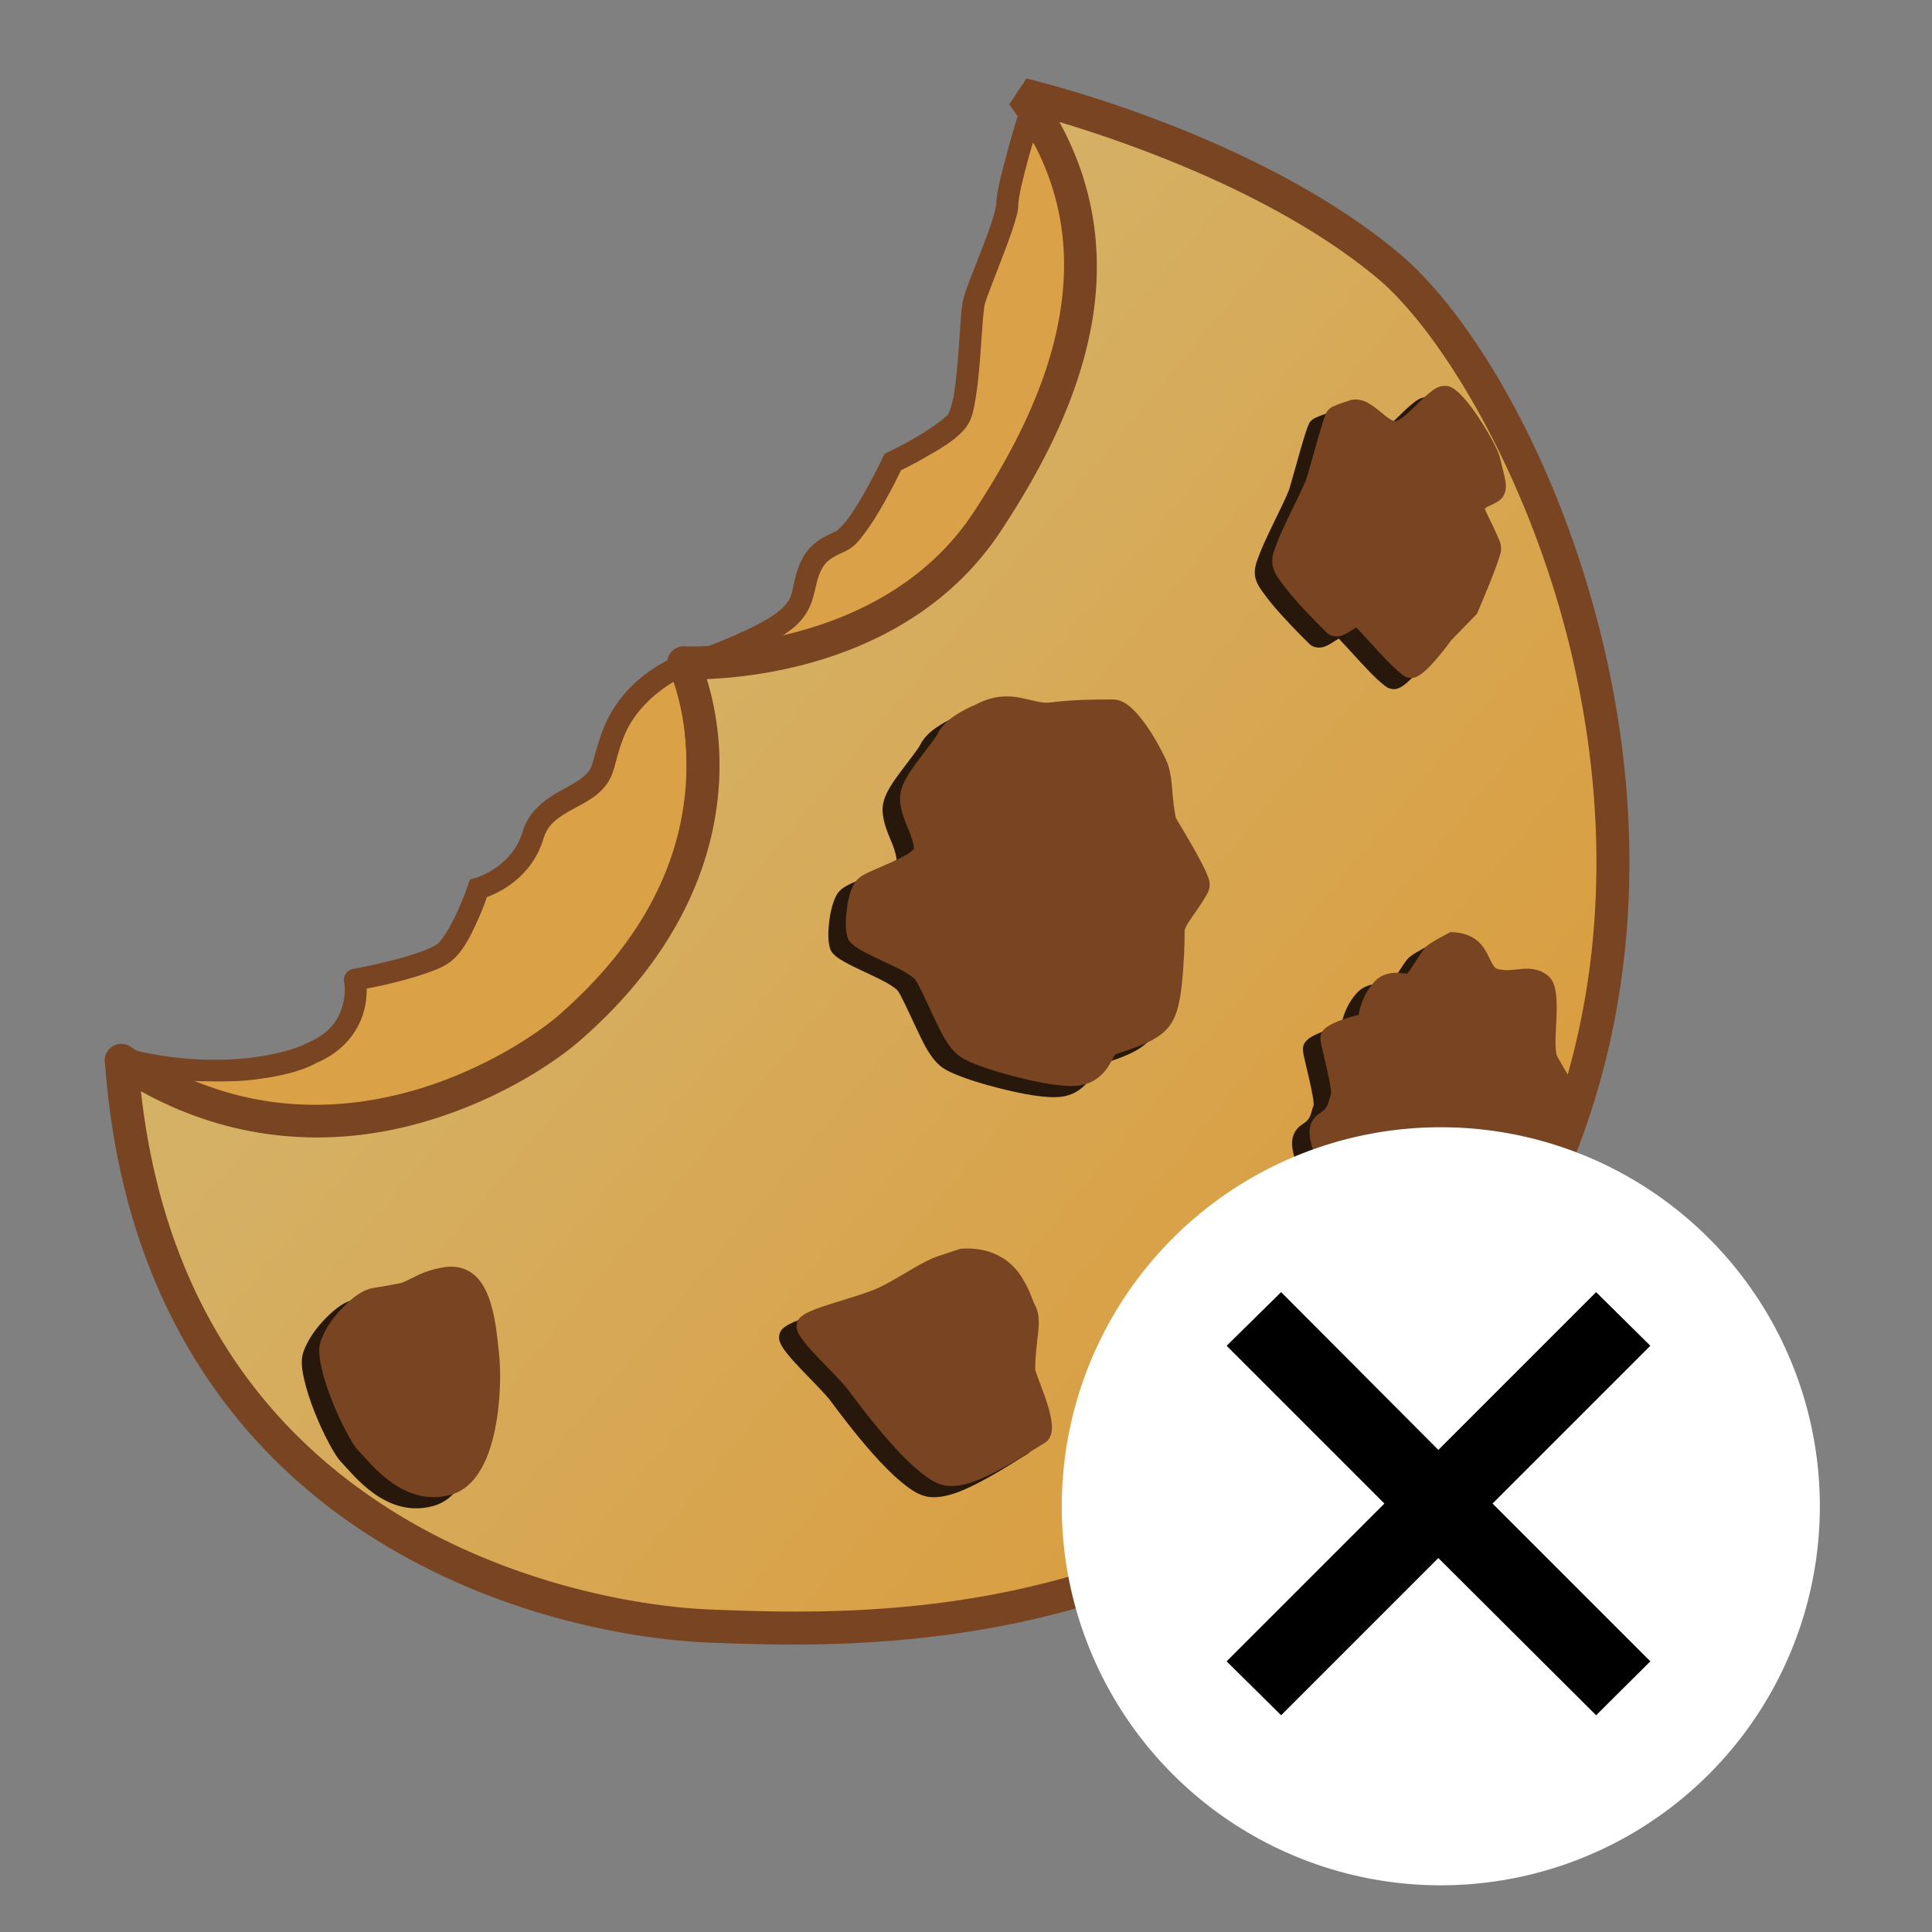<?xml version="1.0" encoding="UTF-8" standalone="no"?>
<!-- Created with Inkscape (http://www.inkscape.org/) -->

<svg
   xmlns:dc="http://purl.org/dc/elements/1.1/"
   xmlns:cc="http://creativecommons.org/ns#"
   xmlns:rdf="http://www.w3.org/1999/02/22-rdf-syntax-ns#"
   xmlns:svg="http://www.w3.org/2000/svg"
   xmlns="http://www.w3.org/2000/svg"
   xmlns:xlink="http://www.w3.org/1999/xlink"
   xmlns:sodipodi="http://sodipodi.sourceforge.net/DTD/sodipodi-0.dtd"
   xmlns:inkscape="http://www.inkscape.org/namespaces/inkscape"
   width="512"
   height="512"
   viewBox="0 0 135.467 135.467"
   version="1.1"
   id="svg8"
   inkscape:version="0.92.5 (2060ec1f9f, 2020-04-08)"
   sodipodi:docname="cookie_delete_ic_android_optimal.svg">
  <rect x="0" y="0" width="135.467" height="135.467" fill="#808080" stroke="none"/>
  <defs
     id="defs2">
    <linearGradient
       inkscape:collect="always"
       id="linearGradient4949"
       x1="1123.29"
       y1="1623.555"
       x2="-40.406"
       y2="653.809"
       gradientUnits="userSpaceOnUse"
       gradientTransform="matrix(0.051,0,0,0.051,39.072,180.593)">
      <stop
         style="stop-color:#da9c3d;stop-opacity:1"
         offset="0"
         id="stop4943" />
      <stop
         style="stop-color:#d5b166;stop-opacity:1"
         offset="1"
         id="stop4945" />
    </linearGradient>
  </defs>
  <sodipodi:namedview
     id="base"
     pagecolor="#ffffff"
     bordercolor="#666666"
     borderopacity="1.0"
     inkscape:pageopacity="0.0"
     inkscape:pageshadow="2"
     inkscape:zoom="0.7"
     inkscape:cx="215.58148"
     inkscape:cy="136.84928"
     inkscape:document-units="mm"
     inkscape:current-layer="layer1"
     showgrid="false"
     inkscape:snap-global="true"
     showguides="false"
     inkscape:pagecheckerboard="true"
     units="px"
     inkscape:window-width="1366"
     inkscape:window-height="706"
     inkscape:window-x="-8"
     inkscape:window-y="-8"
     inkscape:window-maximized="1" />
  <g
     inkscape:label="Layer 1"
     inkscape:groupmode="layer"
     id="layer1"
     transform="translate(0,-161.533)">
    <path
       style="color:#000000;font-style:normal;font-variant:normal;font-weight:normal;font-stretch:normal;font-size:medium;line-height:normal;font-family:sans-serif;font-variant-ligatures:normal;font-variant-position:normal;font-variant-caps:normal;font-variant-numeric:normal;font-variant-alternates:normal;font-feature-settings:normal;text-indent:0;text-align:start;text-decoration:none;text-decoration-line:none;text-decoration-style:solid;text-decoration-color:#000000;letter-spacing:normal;word-spacing:normal;text-transform:none;writing-mode:lr-tb;direction:ltr;text-orientation:mixed;dominant-baseline:auto;baseline-shift:baseline;text-anchor:start;white-space:normal;shape-padding:0;clip-rule:nonzero;display:inline;overflow:visible;visibility:visible;opacity:1;isolation:auto;mix-blend-mode:normal;color-interpolation:sRGB;color-interpolation-filters:linearRGB;solid-color:#000000;solid-opacity:1;vector-effect:none;fill:#dba147;fill-opacity:1;fill-rule:nonzero;stroke:none;stroke-width:1.545;stroke-linecap:round;stroke-linejoin:miter;stroke-miterlimit:4;stroke-dasharray:none;stroke-dashoffset:0;stroke-opacity:1;color-rendering:auto;image-rendering:auto;shape-rendering:auto;text-rendering:auto;enable-background:accumulate"
       d="m 48.485,208.016 c -0.186,-0.002 -0.367,0.065 -0.508,0.186 -2.454,1.2 -3.793,2.869 -4.516,4.378 -0.372,0.775 -0.594,1.504 -0.759,2.096 -0.165,0.593 -0.295,1.066 -0.37,1.219 -0.298,0.605 -1.097,1.022 -2.111,1.589 -1.014,0.567 -2.222,1.364 -2.685,2.915 -0.741,2.476 -3.285,3.198 -3.285,3.198 l -0.394,0.11 -0.131,0.387 c 0,0 -0.282,0.832 -0.706,1.783 -0.423,0.951 -1.058,2.027 -1.413,2.329 -0.132,0.112 -0.633,0.373 -1.243,0.59 -0.61,0.217 -1.342,0.425 -2.041,0.602 -1.347,0.342 -2.471,0.55 -2.559,0.566 -0.238,0.013 -0.456,0.134 -0.593,0.329 -0.007,0.009 -0.013,0.018 -0.019,0.026 l -4.11e-4,3.9e-4 c -0.125,0.188 -0.161,0.421 -0.099,0.638 0.016,0.093 0.113,0.724 -0.119,1.575 -0.25,0.915 -0.824,1.952 -2.491,2.637 l -0.049,0.02 -0.046,0.026 c -0.525,0.305 -2.203,0.855 -4.443,1.051 -2.232,0.195 -5.072,0.084 -8.164,-0.734 -0.287,-0.092 -0.602,-0.008 -0.806,0.214 -0.016,0.018 -0.032,0.036 -0.046,0.055 -0.002,0.003 -0.004,0.005 -0.006,0.008 -0.012,0.016 -0.023,0.033 -0.034,0.05 -0.004,0.006 -0.007,0.012 -0.011,0.018 -0.009,0.015 -0.017,0.03 -0.024,0.045 -0.005,0.01 -0.009,0.019 -0.014,0.029 -0.005,0.011 -0.009,0.022 -0.014,0.033 -0.006,0.015 -0.012,0.031 -0.017,0.047 -0.002,0.006 -0.004,0.013 -0.006,0.019 -0.006,0.019 -0.011,0.038 -0.015,0.058 -0.001,0.004 -0.002,0.009 -0.003,0.013 -0.004,0.022 -0.008,0.044 -0.01,0.066 -1.33e-4,0.002 -3.87e-4,0.004 -5.76e-4,0.006 -0.002,0.025 -0.004,0.049 -0.004,0.073 -0.001,0.309 0.182,0.589 0.466,0.712 10.202,5.751 19.7,5.05 27.426,0.499 8.299,-4.889 12.389,-12.18 13.505,-16.237 1.65,-5.999 -0.703,-12.141 -0.873,-12.572 -0.043,-0.263 -0.218,-0.485 -0.464,-0.588 -0.017,-0.007 -0.035,-0.014 -0.053,-0.02 -7.32e-4,-3.9e-4 -0.002,-7.3e-4 -0.003,-0.002 h -3.89e-4 c -0.08,-0.029 -0.165,-0.043 -0.25,-0.044 z"
       id="path4956-7"
       inkscape:connector-curvature="0"
       sodipodi:nodetypes="ccsccssccccccscccccscccscccccccccccccccccssccccccc" />
    <path
       style="opacity:0.98;fill:#dba147;fill-opacity:1;stroke:none;stroke-width:1.545;stroke-linecap:round;stroke-linejoin:miter;stroke-miterlimit:4;stroke-dasharray:none;stroke-opacity:1"
       d="m 48.855,207.883 c 8.031,-2.921 7.885,-3.943 8.323,-5.841 0.438,-1.898 1.168,-2.336 2.482,-2.921 1.314,-0.584 3.651,-5.549 3.651,-5.549 0,0 3.651,-1.752 4.527,-2.921 0.876,-1.168 0.876,-7.155 1.168,-8.323 0.292,-1.168 2.336,-5.695 2.336,-6.863 0,-1.168 1.46,-5.914 1.46,-5.914 0,0 4.527,4.892 4.673,8.835 0.146,3.943 -4.235,18.545 -6.133,19.859 -1.898,1.314 -10.076,8.615 -12.12,9.2 -2.044,0.584 -10.368,0.438 -10.368,0.438 z"
       id="path5003"
       inkscape:connector-curvature="0"
       sodipodi:nodetypes="csscccscsssc" />
    <path
       style="color:#000000;font-style:normal;font-variant:normal;font-weight:normal;font-stretch:normal;font-size:medium;line-height:normal;font-family:sans-serif;font-variant-ligatures:normal;font-variant-position:normal;font-variant-caps:normal;font-variant-numeric:normal;font-variant-alternates:normal;font-feature-settings:normal;text-indent:0;text-align:start;text-decoration:none;text-decoration-line:none;text-decoration-style:solid;text-decoration-color:#000000;letter-spacing:normal;word-spacing:normal;text-transform:none;writing-mode:lr-tb;direction:ltr;text-orientation:mixed;dominant-baseline:auto;baseline-shift:baseline;text-anchor:start;white-space:normal;shape-padding:0;clip-rule:nonzero;display:inline;overflow:visible;visibility:visible;opacity:1;isolation:auto;mix-blend-mode:normal;color-interpolation:sRGB;color-interpolation-filters:linearRGB;solid-color:#000000;solid-opacity:1;vector-effect:none;fill:#784421;fill-opacity:1;fill-rule:nonzero;stroke:none;stroke-width:1.545;stroke-linecap:round;stroke-linejoin:miter;stroke-miterlimit:4;stroke-dasharray:none;stroke-dashoffset:0;stroke-opacity:1;color-rendering:auto;image-rendering:auto;shape-rendering:auto;text-rendering:auto;enable-background:accumulate"
       d="m 71.748,168.403 -0.395,1.282 c 0,0 -0.368,1.196 -0.737,2.542 -0.184,0.673 -0.369,1.384 -0.51,2.013 -0.141,0.629 -0.247,1.133 -0.247,1.586 0,0.067 -0.098,0.581 -0.286,1.163 -0.188,0.582 -0.449,1.284 -0.721,1.991 -0.543,1.413 -1.114,2.754 -1.306,3.522 -0.111,0.443 -0.148,1.009 -0.204,1.76 -0.055,0.751 -0.11,1.642 -0.182,2.526 -0.072,0.884 -0.163,1.762 -0.284,2.465 -0.121,0.702 -0.339,1.258 -0.367,1.296 -0.24,0.32 -1.363,1.123 -2.357,1.691 -0.995,0.568 -1.886,0.996 -1.886,0.996 l -0.247,0.119 -0.117,0.249 c 0,0 -0.575,1.219 -1.305,2.502 -0.365,0.641 -0.77,1.297 -1.144,1.804 -0.374,0.507 -0.782,0.85 -0.817,0.866 -0.674,0.3 -1.295,0.596 -1.814,1.139 -0.52,0.543 -0.87,1.285 -1.107,2.313 -0.23,0.997 -0.187,1.388 -1.058,2.119 -0.871,0.731 -2.79,1.72 -6.777,3.17 l 0.251,1.499 c 0,0 2.091,0.037 4.443,0 1.176,-0.018 2.418,-0.055 3.506,-0.124 1.088,-0.07 1.993,-0.157 2.645,-0.343 0.789,-0.225 1.626,-0.814 2.731,-1.617 1.105,-0.802 2.385,-1.817 3.659,-2.853 2.547,-2.071 5.132,-4.266 5.958,-4.838 0.455,-0.315 0.722,-0.749 1.047,-1.324 0.325,-0.575 0.66,-1.291 1.005,-2.117 0.691,-1.652 1.417,-3.741 2.08,-5.913 0.663,-2.172 1.261,-4.425 1.686,-6.396 0.426,-1.971 0.689,-3.627 0.647,-4.773 -0.084,-2.255 -1.335,-4.528 -2.521,-6.298 -1.186,-1.77 -2.356,-3.033 -2.356,-3.033 z m 0.68,3.125 c 0.385,0.481 0.827,1.041 1.304,1.753 1.114,1.662 2.199,3.806 2.261,5.494 0.031,0.825 -0.199,2.473 -0.613,4.39 -0.414,1.917 -1.003,4.136 -1.654,6.272 -0.651,2.135 -1.367,4.189 -2.027,5.768 -0.33,0.79 -0.648,1.461 -0.925,1.952 -0.277,0.491 -0.562,0.8 -0.581,0.814 -1.073,0.743 -3.526,2.855 -6.053,4.91 -1.264,1.027 -2.529,2.029 -3.592,2.801 -1.063,0.772 -2.014,1.315 -2.247,1.381 -0.37,0.106 -1.272,0.22 -2.32,0.287 -1.047,0.067 -2.27,0.104 -3.431,0.122 -0.194,0.003 -0.178,-0.002 -0.367,0 1.633,-0.717 2.748,-1.335 3.468,-1.94 1.174,-0.985 1.362,-2.054 1.57,-2.955 0.201,-0.87 0.435,-1.297 0.718,-1.593 0.283,-0.296 0.685,-0.511 1.325,-0.795 0.622,-0.277 0.999,-0.773 1.433,-1.361 0.434,-0.588 0.86,-1.284 1.243,-1.957 0.696,-1.221 1.138,-2.165 1.234,-2.367 0.188,-0.091 0.821,-0.394 1.745,-0.922 1.05,-0.6 2.191,-1.257 2.827,-2.105 0.409,-0.545 0.519,-1.177 0.654,-1.962 0.135,-0.785 0.227,-1.696 0.301,-2.601 0.074,-0.905 0.129,-1.803 0.183,-2.539 0.054,-0.736 0.126,-1.357 0.161,-1.498 0.1,-0.4 0.698,-1.907 1.25,-3.342 0.276,-0.717 0.544,-1.438 0.749,-2.071 0.204,-0.632 0.361,-1.121 0.361,-1.639 0,-0.131 0.077,-0.658 0.209,-1.248 0.133,-0.59 0.313,-1.284 0.493,-1.943 0.16,-0.585 0.192,-0.668 0.321,-1.107 z"
       id="path5003-1"
       inkscape:connector-curvature="0" />
    <path
       style="fill:url(#linearGradient4949);fill-opacity:1;stroke:none;stroke-width:1.886;stroke-linecap:butt;stroke-linejoin:miter;stroke-miterlimit:4;stroke-dasharray:none;stroke-opacity:1"
       d="m 71.658,167.345 c 8.054,10.945 2.46,22.447 -2.478,29.944 -6.933,10.526 -21.271,9.913 -21.271,9.913 l -0.519,0.367 c 0.064,0.057 0.124,0.114 0.176,0.168 2.207,2.302 1.914,12.026 -0.274,16.405 -2.753,5.509 -9.179,11.826 -15.564,14.139 -7.517,2.723 -15.214,2.459 -23.203,-2.436 2.703,32.17 30.588,38.475 41.243,38.885 10.739,0.413 37.378,1.446 54.106,-23.129 19.536,-28.701 3.304,-64.018 -6.608,-72.279 -9.913,-8.26 -25.607,-11.978 -25.607,-11.978 z m -63.096,67.667 -0.097,0.069 c 0.007,0.097 0.015,0.193 0.022,0.289 0.021,-0.102 0.045,-0.22 0.074,-0.358 z"
       id="path4758-2-8"
       inkscape:connector-curvature="0" />
    <path
       style="color:#000000;font-style:normal;font-variant:normal;font-weight:normal;font-stretch:normal;font-size:medium;line-height:normal;font-family:sans-serif;font-variant-ligatures:normal;font-variant-position:normal;font-variant-caps:normal;font-variant-numeric:normal;font-variant-alternates:normal;font-feature-settings:normal;text-indent:0;text-align:start;text-decoration:none;text-decoration-line:none;text-decoration-style:solid;text-decoration-color:#000000;letter-spacing:normal;word-spacing:normal;text-transform:none;writing-mode:lr-tb;direction:ltr;text-orientation:mixed;dominant-baseline:auto;baseline-shift:baseline;text-anchor:start;white-space:normal;shape-padding:0;clip-rule:nonzero;display:inline;overflow:visible;visibility:visible;opacity:1;isolation:auto;mix-blend-mode:normal;color-interpolation:sRGB;color-interpolation-filters:linearRGB;solid-color:#000000;solid-opacity:1;vector-effect:none;fill:#784421;fill-opacity:1;fill-rule:nonzero;stroke:none;stroke-width:1.545;stroke-linecap:round;stroke-linejoin:miter;stroke-miterlimit:4;stroke-dasharray:none;stroke-dashoffset:0;stroke-opacity:1;color-rendering:auto;image-rendering:auto;shape-rendering:auto;text-rendering:auto;enable-background:accumulate"
       d="m 47.576,207.51 c -0.186,-0.002 -0.367,0.065 -0.508,0.186 -2.454,1.2 -3.793,2.869 -4.516,4.378 -0.372,0.775 -0.594,1.504 -0.759,2.096 -0.165,0.593 -0.295,1.066 -0.37,1.219 -0.298,0.605 -1.097,1.022 -2.111,1.589 -1.014,0.567 -2.222,1.364 -2.685,2.915 -0.741,2.476 -3.285,3.198 -3.285,3.198 l -0.394,0.11 -0.131,0.387 c 0,0 -0.282,0.832 -0.706,1.783 -0.423,0.951 -1.058,2.027 -1.413,2.329 -0.132,0.112 -0.633,0.373 -1.243,0.59 -0.61,0.217 -1.342,0.425 -2.041,0.602 -1.347,0.342 -2.471,0.55 -2.559,0.566 -0.238,0.013 -0.456,0.134 -0.593,0.329 -0.007,0.009 -0.013,0.018 -0.019,0.026 l -4.03e-4,3.9e-4 c -0.125,0.188 -0.161,0.421 -0.099,0.638 0.016,0.093 0.113,0.724 -0.119,1.575 -0.25,0.915 -0.824,1.952 -2.491,2.637 l -0.049,0.02 -0.046,0.026 c -0.525,0.305 -2.203,0.855 -4.443,1.051 -2.232,0.195 -5.072,0.084 -8.164,-0.734 -0.287,-0.092 -0.602,-0.009 -0.806,0.214 -0.016,0.018 -0.032,0.036 -0.046,0.055 -0.002,0.003 -0.004,0.005 -0.006,0.008 -0.012,0.016 -0.023,0.033 -0.034,0.05 -0.004,0.006 -0.007,0.012 -0.011,0.018 -0.009,0.015 -0.017,0.03 -0.024,0.045 -0.005,0.01 -0.009,0.019 -0.014,0.029 -0.005,0.011 -0.009,0.022 -0.014,0.033 -0.006,0.015 -0.012,0.031 -0.017,0.047 -0.002,0.006 -0.004,0.013 -0.006,0.019 -0.006,0.019 -0.011,0.038 -0.015,0.058 -9.5e-4,0.004 -0.002,0.009 -0.003,0.013 -0.004,0.022 -0.008,0.044 -0.01,0.066 -1.93e-4,0.002 -3.86e-4,0.004 -5.75e-4,0.006 -0.002,0.025 -0.004,0.049 -0.004,0.074 -0.001,0.309 0.182,0.589 0.466,0.712 10.202,5.751 19.7,5.05 27.426,0.499 8.299,-4.889 12.389,-12.18 13.505,-16.237 1.65,-5.999 -0.703,-12.141 -0.873,-12.572 -0.043,-0.263 -0.218,-0.485 -0.464,-0.588 -0.017,-0.007 -0.035,-0.014 -0.053,-0.021 -7.32e-4,-3.9e-4 -0.002,-7.4e-4 -0.003,-0.002 l -3.8e-4,-1e-5 c -0.08,-0.029 -0.165,-0.043 -0.25,-0.044 z m 0.154,12.816 c -1.343,5.58 -4.893,10.658 -12.799,15.316 -6.12,3.605 -14.203,4.966 -22.035,1.661 1.206,0.06 3.224,0.087 4.236,-0.002 2.403,-0.21 4.136,-0.705 5.084,-1.254 l -0.094,0.046 c 2.088,-0.858 3.048,-2.392 3.394,-3.66 0.166,-0.608 0.202,-1.163 0.197,-1.584 0.429,-0.084 0.982,-0.181 2.081,-0.46 0.728,-0.185 1.497,-0.401 2.179,-0.644 0.683,-0.243 1.265,-0.477 1.725,-0.868 0.828,-0.704 1.368,-1.854 1.824,-2.879 0.371,-0.833 0.529,-1.309 0.616,-1.559 0.831,-0.307 3.151,-1.372 3.968,-4.105 0.3,-1.004 1.015,-1.481 1.959,-2.009 0.944,-0.528 2.137,-1.025 2.743,-2.256 0.222,-0.451 0.316,-0.926 0.472,-1.487 0.156,-0.561 0.351,-1.191 0.663,-1.842 0.544,-1.134 1.692,-2.487 3.413,-3.478 0.972,3.098 1.013,8.54 0.372,11.062 z"
       id="path4956"
       inkscape:connector-curvature="0"
       sodipodi:nodetypes="ccssccscccsccccccccccccscccccccccccccccccssccccccccsccccccsccscccssccc" />
    <path
       style="color:#000000;font-style:normal;font-variant:normal;font-weight:normal;font-stretch:normal;font-size:medium;line-height:normal;font-family:sans-serif;font-variant-ligatures:normal;font-variant-position:normal;font-variant-caps:normal;font-variant-numeric:normal;font-variant-alternates:normal;font-feature-settings:normal;text-indent:0;text-align:start;text-decoration:none;text-decoration-line:none;text-decoration-style:solid;text-decoration-color:#000000;letter-spacing:normal;word-spacing:normal;text-transform:none;writing-mode:lr-tb;direction:ltr;text-orientation:mixed;dominant-baseline:auto;baseline-shift:baseline;text-anchor:start;white-space:normal;shape-padding:0;clip-rule:nonzero;display:inline;overflow:visible;visibility:visible;opacity:1;isolation:auto;mix-blend-mode:normal;color-interpolation:sRGB;color-interpolation-filters:linearRGB;solid-color:#000000;solid-opacity:1;vector-effect:none;fill:#784421;fill-opacity:1;fill-rule:nonzero;stroke:none;stroke-width:2.318;stroke-linecap:round;stroke-linejoin:bevel;stroke-miterlimit:4;stroke-dasharray:none;stroke-dashoffset:0;stroke-opacity:1;color-rendering:auto;image-rendering:auto;shape-rendering:auto;text-rendering:auto;enable-background:accumulate"
       d="m 71.967,167.035 -1.201,1.815 c 3.836,5.213 4.391,10.417 3.429,15.357 -0.962,4.94 -3.512,9.574 -5.941,13.263 -6.438,9.775 -19.815,9.399 -20.143,9.388 a 1.159,1.159 0 0 0 -1.138,0.518 1.159,1.159 0 0 0 -0.026,1.247 c 0.131,0.29 1.372,3.151 1.164,7.499 -0.219,4.582 -2.065,10.624 -8.973,16.631 -1.436,1.249 -5.637,4.141 -11.069,5.491 -5.408,1.344 -12.019,1.244 -18.825,-3.255 a 1.159,1.159 0 0 0 -1.294,-0.12 1.159,1.159 0 0 0 -0.061,0.036 1.159,1.159 0 0 0 -0.024,0.015 1.159,1.159 0 0 0 -0.493,1.25 c 1.231,16.628 9.089,26.784 17.992,32.68 8.938,5.919 18.843,7.645 24.403,7.859 10.738,0.413 38.051,1.425 55.109,-23.635 9.976,-14.657 10.818,-31.02 7.915,-44.697 -2.903,-13.677 -9.398,-24.673 -14.739,-29.124 -10.243,-8.536 -26.082,-12.215 -26.082,-12.215 z m 2.315,3.052 c 4.922,1.476 15.211,5.05 22.284,10.944 4.571,3.809 11.149,14.602 13.956,27.825 2.807,13.222 1.996,28.867 -7.563,42.911 C 86.561,275.856 60.594,274.804 49.855,274.391 44.676,274.191 35.091,272.51 26.643,266.916 18.595,261.587 11.519,252.781 9.881,238.049 c 6.733,3.726 13.38,3.777 18.746,2.444 5.901,-1.466 10.27,-4.46 12.031,-5.991 7.341,-6.384 9.522,-13.145 9.768,-18.269 0.15,-3.142 -0.405,-5.573 -0.868,-7.085 3.997,-0.158 14.715,-1.418 20.633,-10.403 2.508,-3.808 5.225,-8.674 6.281,-14.095 0.897,-4.604 0.52,-9.638 -2.189,-14.562 z"
       id="path4758"
       inkscape:connector-curvature="0" />
    <path
       style="fill:#28170b;stroke:none;stroke-width:1.159;stroke-linecap:butt;stroke-linejoin:miter;stroke-miterlimit:4;stroke-dasharray:none;stroke-opacity:1"
       d="m 30.468,251.133 c -0.188,-0.004 -0.382,0.01 -0.581,0.044 -0.828,0.142 -1.354,0.334 -1.779,0.536 -0.413,0.196 -0.714,0.378 -1.186,0.561 -0.049,0.01 -0.943,0.198 -1.928,0.346 -0.778,0.117 -1.477,0.658 -2.146,1.334 -0.669,0.676 -1.265,1.504 -1.566,2.349 -0.208,0.583 -0.117,1.213 0.042,1.935 0.159,0.722 0.425,1.52 0.733,2.299 0.308,0.779 0.659,1.536 0.995,2.164 0.336,0.628 0.624,1.109 0.948,1.433 0.757,0.757 3.065,3.924 6.4,2.988 0.917,-0.257 1.598,-0.933 2.08,-1.753 0.483,-0.82 0.794,-1.803 1.002,-2.819 0.417,-2.03 0.417,-4.18 0.279,-5.396 -0.128,-1.124 -0.25,-2.64 -0.73,-3.901 -0.24,-0.63 -0.575,-1.214 -1.101,-1.622 -0.395,-0.306 -0.9,-0.486 -1.463,-0.499 z"
       id="path4760"
       inkscape:connector-curvature="0" />
    <path
       style="fill:#28170b;stroke:none;stroke-width:1.159;stroke-linecap:butt;stroke-linejoin:miter;stroke-miterlimit:4;stroke-dasharray:none;stroke-opacity:1"
       d="m 66.554,249.858 c -0.116,4.4e-4 -0.235,0.004 -0.357,0.012 l -0.076,0.005 -0.072,0.024 c 0,0 -0.657,0.219 -1.533,0.511 -1.05,0.35 -2.239,1.223 -3.881,2.08 -0.733,0.383 -2.139,0.797 -3.354,1.174 -0.607,0.189 -1.169,0.37 -1.617,0.563 -0.224,0.096 -0.42,0.192 -0.596,0.319 -0.177,0.127 -0.395,0.296 -0.435,0.657 -0.033,0.296 0.064,0.478 0.158,0.655 0.094,0.177 0.214,0.347 0.354,0.528 0.281,0.361 0.648,0.759 1.041,1.17 0.786,0.823 1.686,1.717 2.064,2.22 0.432,0.576 1.613,2.182 2.933,3.669 0.66,0.743 1.354,1.459 2.029,2.016 0.675,0.556 1.307,0.988 2.029,1.043 1.243,0.096 2.647,-0.6 3.946,-1.311 1.299,-0.71 2.497,-1.513 2.801,-1.679 0.253,-0.138 0.412,-0.389 0.481,-0.615 0.069,-0.226 0.076,-0.443 0.062,-0.665 -0.027,-0.443 -0.147,-0.915 -0.295,-1.398 -0.296,-0.965 -0.728,-1.99 -0.849,-2.382 -0.058,-0.188 0.002,-1.123 0.104,-2.029 0.102,-0.906 0.274,-1.82 -0.148,-2.602 -0.176,-0.327 -0.474,-1.408 -1.203,-2.344 -0.683,-0.878 -1.839,-1.63 -3.585,-1.622 z"
       id="path4762"
       inkscape:connector-curvature="0" />
    <path
       style="fill:#28170b;stroke:none;stroke-width:1.159;stroke-linecap:round;stroke-linejoin:miter;stroke-miterlimit:4;stroke-dasharray:none;stroke-opacity:1"
       d="m 69.378,211.146 c -0.652,7.2e-4 -1.391,0.147 -2.201,0.582 -0.032,0.013 -0.488,0.189 -1.041,0.513 -0.572,0.335 -1.248,0.789 -1.606,1.506 -0.182,0.364 -0.86,1.182 -1.473,2.021 -0.613,0.84 -1.245,1.719 -1.168,2.722 0.063,0.817 0.408,1.555 0.661,2.175 0.247,0.606 0.334,1.077 0.306,1.183 -0.002,-0.02 -0.153,0.175 -0.436,0.349 -0.303,0.186 -0.723,0.39 -1.159,0.586 -0.436,0.196 -0.89,0.386 -1.284,0.564 -0.394,0.178 -0.708,0.313 -0.979,0.54 -0.303,0.253 -0.443,0.572 -0.564,0.919 -0.121,0.347 -0.203,0.733 -0.259,1.122 -0.111,0.778 -0.145,1.509 0.017,2.074 0.083,0.292 0.251,0.438 0.416,0.576 0.165,0.137 0.354,0.257 0.565,0.378 0.422,0.242 0.936,0.483 1.46,0.729 0.523,0.246 1.054,0.494 1.483,0.729 0.428,0.235 0.755,0.486 0.823,0.573 0.235,0.302 0.752,1.451 1.276,2.563 0.523,1.112 1.026,2.227 1.836,2.816 0.392,0.285 0.943,0.514 1.635,0.761 0.693,0.247 1.51,0.49 2.346,0.7 1.67,0.421 3.329,0.738 4.382,0.607 1,-0.125 1.643,-0.711 2.006,-1.241 0.182,-0.265 0.309,-0.518 0.407,-0.7 0.063,-0.118 0.123,-0.196 0.143,-0.228 0.061,-0.022 0.256,-0.112 0.48,-0.186 0.308,-0.101 0.706,-0.228 1.128,-0.391 0.843,-0.326 1.809,-0.778 2.35,-1.656 0.563,-0.914 0.702,-2.349 0.807,-3.718 0.105,-1.37 0.105,-2.626 0.105,-2.884 0,0.199 0.038,-0.067 0.188,-0.31 0.15,-0.243 0.366,-0.552 0.586,-0.87 0.22,-0.318 0.446,-0.644 0.627,-0.951 0.181,-0.307 0.355,-0.538 0.355,-0.967 0,-0.222 -0.054,-0.361 -0.115,-0.532 -0.062,-0.171 -0.143,-0.355 -0.238,-0.555 -0.191,-0.4 -0.441,-0.863 -0.702,-1.327 -0.523,-0.929 -1.101,-1.874 -1.293,-2.21 -0.056,-0.098 -0.183,-0.865 -0.248,-1.669 -0.065,-0.804 -0.12,-1.686 -0.45,-2.413 -0.275,-0.604 -0.798,-1.599 -1.423,-2.483 -0.313,-0.442 -0.648,-0.854 -1.013,-1.18 -0.365,-0.326 -0.771,-0.6 -1.292,-0.6 -1.136,0 -2.811,-0.002 -4.413,0.211 -0.591,0.079 -1.215,-0.162 -2.07,-0.33 -0.214,-0.042 -0.442,-0.074 -0.684,-0.089 -0.089,-0.005 -0.181,-0.008 -0.274,-0.008 z"
       id="path4764"
       inkscape:connector-curvature="0" />
    <path
       style="fill:#28170b;stroke:none;stroke-width:1.159;stroke-linecap:round;stroke-linejoin:miter;stroke-miterlimit:4;stroke-dasharray:none;stroke-opacity:1"
       d="m 100.481,227.672 -0.139,0.073 c 0,0 -0.941,0.482 -1.409,0.816 -0.215,0.153 -0.322,0.313 -0.455,0.501 -0.134,0.188 -0.268,0.399 -0.401,0.61 -0.255,0.404 -0.523,0.8 -0.632,0.921 -0.008,-2e-4 0,-7.3e-4 -0.016,-0.002 -0.099,-0.003 -0.292,-0.035 -0.53,-0.057 -0.477,-0.045 -1.229,0.026 -1.778,0.644 -0.788,0.886 -1.004,1.854 -1.084,2.298 -0.223,0.057 -0.491,0.117 -0.992,0.287 -0.339,0.115 -0.682,0.246 -0.976,0.405 -0.147,0.08 -0.284,0.163 -0.414,0.286 -0.13,0.123 -0.293,0.314 -0.293,0.62 0,0.303 0.07,0.54 0.156,0.918 0.086,0.378 0.195,0.829 0.297,1.276 0.102,0.447 0.196,0.89 0.25,1.235 0.027,0.172 0.043,0.321 0.048,0.421 0.004,0.1 -0.026,0.163 0.013,0.065 -0.266,0.665 -0.152,0.97 -0.802,1.376 -0.303,0.189 -0.527,0.472 -0.633,0.771 -0.106,0.299 -0.107,0.593 -0.074,0.861 0.065,0.536 0.259,1.016 0.349,1.374 0.1,0.399 0.407,0.678 0.697,0.823 0.29,0.145 0.586,0.202 0.86,0.232 0.282,0.031 0.342,0.008 0.534,-4.4e-4 0.1,0.323 0.246,0.755 0.475,1.254 0.194,0.423 0.429,0.854 0.744,1.211 0.314,0.357 0.766,0.681 1.328,0.635 0.711,-0.059 1.707,-0.296 2.738,-0.528 1.031,-0.232 2.088,-0.458 2.728,-0.504 1.301,-0.093 3.169,0.348 4.736,-0.014 0.635,-0.147 0.969,-0.68 1.211,-1.229 0.242,-0.549 0.404,-1.196 0.53,-1.844 0.127,-0.648 0.215,-1.295 0.285,-1.814 0.07,-0.519 0.154,-0.986 0.148,-0.967 0.03,-0.09 0.322,-0.493 0.609,-0.78 0.287,-0.287 0.551,-0.503 0.551,-0.503 l 0.392,-0.321 -0.266,-0.432 c 0,0 -0.825,-1.342 -1.329,-2.249 -0.011,-0.02 -0.095,-0.394 -0.095,-0.864 0,-0.47 0.038,-1.053 0.064,-1.643 0.026,-0.589 0.042,-1.183 -0.016,-1.718 -0.058,-0.535 -0.156,-1.063 -0.621,-1.424 -0.612,-0.476 -1.308,-0.484 -1.859,-0.429 -0.551,0.055 -1.021,0.138 -1.567,0.012 -0.182,-0.042 -0.248,-0.104 -0.367,-0.279 -0.119,-0.176 -0.24,-0.463 -0.412,-0.792 -0.172,-0.329 -0.408,-0.708 -0.805,-1.005 -0.397,-0.298 -0.937,-0.489 -1.62,-0.519 z"
       id="path4766"
       inkscape:connector-curvature="0" />
    <path
       style="fill:#28170b;stroke:none;stroke-width:1.159;stroke-linecap:butt;stroke-linejoin:miter;stroke-miterlimit:4;stroke-dasharray:none;stroke-opacity:1"
       d="m 100.096,189.371 c -0.484,0 -0.786,0.248 -1.1,0.501 -0.314,0.253 -0.624,0.562 -0.932,0.864 -0.308,0.302 -0.615,0.596 -0.881,0.805 -0.266,0.208 -0.499,0.305 -0.552,0.311 -0.057,0.006 -0.204,-0.029 -0.421,-0.167 -0.217,-0.138 -0.477,-0.358 -0.757,-0.585 -0.28,-0.226 -0.577,-0.463 -0.939,-0.624 -0.347,-0.155 -0.81,-0.222 -1.23,-0.037 -0.05,0.015 -0.25,0.076 -0.5,0.166 -0.142,0.051 -0.291,0.108 -0.431,0.171 -0.14,0.063 -0.255,0.096 -0.428,0.269 -0.116,0.116 -0.124,0.165 -0.152,0.221 -0.028,0.056 -0.05,0.11 -0.074,0.171 -0.048,0.122 -0.098,0.267 -0.153,0.438 -0.111,0.341 -0.24,0.779 -0.376,1.25 -0.271,0.941 -0.564,2.012 -0.743,2.621 -0.137,0.467 -0.782,1.744 -1.363,2.951 -0.29,0.604 -0.568,1.205 -0.77,1.741 -0.202,0.536 -0.367,0.963 -0.295,1.467 0.071,0.497 0.341,0.867 0.676,1.325 0.335,0.458 0.755,0.953 1.183,1.427 0.855,0.948 1.748,1.822 1.955,2.029 0.286,0.286 0.735,0.29 1.002,0.206 0.267,-0.084 0.472,-0.217 0.66,-0.338 0.162,-0.104 0.292,-0.187 0.394,-0.245 0.004,0.004 7.3e-4,7.3e-4 0.005,0.005 0.101,0.102 0.235,0.245 0.39,0.413 0.31,0.336 0.701,0.77 1.102,1.203 0.401,0.433 0.809,0.864 1.17,1.203 0.18,0.17 0.346,0.317 0.507,0.436 0.161,0.12 0.273,0.237 0.584,0.276 0.294,0.037 0.476,-0.066 0.635,-0.158 0.159,-0.093 0.3,-0.206 0.444,-0.334 0.287,-0.257 0.579,-0.578 0.851,-0.898 0.525,-0.617 0.938,-1.191 0.97,-1.236 l 1.812,-1.866 0.042,-0.098 c 0,0 0.402,-0.934 0.806,-1.936 0.202,-0.501 0.404,-1.019 0.558,-1.453 0.077,-0.217 0.143,-0.413 0.192,-0.583 0.049,-0.17 0.092,-0.277 0.092,-0.491 0,-0.361 -0.114,-0.562 -0.239,-0.859 -0.125,-0.297 -0.283,-0.627 -0.439,-0.949 -0.156,-0.322 -0.31,-0.634 -0.419,-0.877 -0.028,-0.062 -0.041,-0.1 -0.062,-0.15 0.077,-0.041 0.143,-0.078 0.255,-0.13 0.172,-0.08 0.366,-0.166 0.555,-0.277 0.189,-0.111 0.397,-0.228 0.546,-0.526 0.224,-0.448 0.134,-0.856 0.049,-1.267 -0.085,-0.411 -0.213,-0.846 -0.311,-1.286 -0.083,-0.372 -0.276,-0.766 -0.541,-1.265 -0.265,-0.499 -0.603,-1.064 -0.962,-1.603 -0.359,-0.539 -0.738,-1.05 -1.104,-1.449 -0.183,-0.199 -0.36,-0.371 -0.55,-0.51 -0.19,-0.139 -0.392,-0.273 -0.713,-0.273 z"
       id="path4768"
       inkscape:connector-curvature="0" />
    <path
       inkscape:connector-curvature="0"
       style="fill:#784421;stroke:none;stroke-width:1.159;stroke-linecap:butt;stroke-linejoin:miter;stroke-miterlimit:4;stroke-dasharray:none;stroke-opacity:1"
       d="m 31.692,250.349 c -0.188,-0.004 -0.382,0.01 -0.581,0.044 -0.828,0.142 -1.354,0.334 -1.779,0.536 -0.413,0.196 -0.714,0.378 -1.186,0.561 -0.049,0.01 -0.943,0.198 -1.928,0.346 -0.778,0.117 -1.477,0.658 -2.146,1.334 -0.669,0.676 -1.265,1.504 -1.566,2.349 -0.208,0.583 -0.117,1.213 0.042,1.935 0.159,0.722 0.425,1.52 0.733,2.3 0.308,0.779 0.659,1.536 0.995,2.164 0.336,0.628 0.624,1.109 0.948,1.433 0.757,0.757 3.065,3.924 6.4,2.988 0.917,-0.257 1.598,-0.933 2.08,-1.753 0.483,-0.82 0.794,-1.803 1.002,-2.819 0.417,-2.03 0.417,-4.18 0.279,-5.396 -0.128,-1.124 -0.25,-2.64 -0.73,-3.901 -0.24,-0.63 -0.575,-1.214 -1.101,-1.622 -0.395,-0.306 -0.9,-0.486 -1.463,-0.499 z"
       id="path4760-0" />
    <path
       inkscape:connector-curvature="0"
       style="fill:#784421;stroke:none;stroke-width:1.159;stroke-linecap:butt;stroke-linejoin:miter;stroke-miterlimit:4;stroke-dasharray:none;stroke-opacity:1"
       d="m 67.778,249.075 c -0.116,4.4e-4 -0.235,0.004 -0.357,0.012 l -0.076,0.005 -0.072,0.024 c 0,0 -0.657,0.219 -1.533,0.511 -1.05,0.35 -2.239,1.223 -3.881,2.08 -0.733,0.383 -2.139,0.797 -3.354,1.174 -0.607,0.189 -1.169,0.37 -1.617,0.563 -0.224,0.096 -0.42,0.192 -0.596,0.319 -0.177,0.127 -0.395,0.296 -0.435,0.657 -0.033,0.296 0.064,0.478 0.158,0.655 0.094,0.177 0.214,0.347 0.354,0.528 0.281,0.361 0.648,0.759 1.041,1.17 0.786,0.823 1.686,1.717 2.064,2.22 0.432,0.576 1.613,2.182 2.933,3.669 0.66,0.743 1.354,1.459 2.029,2.016 0.675,0.556 1.307,0.988 2.029,1.043 1.243,0.096 2.647,-0.6 3.946,-1.311 1.299,-0.71 2.497,-1.513 2.801,-1.679 0.253,-0.138 0.412,-0.389 0.481,-0.615 0.069,-0.226 0.076,-0.443 0.062,-0.665 -0.027,-0.443 -0.147,-0.915 -0.295,-1.398 -0.296,-0.965 -0.728,-1.99 -0.849,-2.382 -0.058,-0.188 0.002,-1.123 0.104,-2.029 0.102,-0.906 0.274,-1.82 -0.148,-2.602 -0.176,-0.327 -0.474,-1.408 -1.203,-2.344 -0.683,-0.878 -1.839,-1.63 -3.585,-1.622 z"
       id="path4762-2" />
    <path
       inkscape:connector-curvature="0"
       style="fill:#784421;stroke:none;stroke-width:1.159;stroke-linecap:round;stroke-linejoin:miter;stroke-miterlimit:4;stroke-dasharray:none;stroke-opacity:1"
       d="m 70.602,210.362 c -0.652,7.4e-4 -1.391,0.147 -2.201,0.582 -0.032,0.013 -0.488,0.189 -1.041,0.513 -0.572,0.335 -1.248,0.789 -1.606,1.506 -0.182,0.364 -0.86,1.182 -1.473,2.021 -0.613,0.84 -1.245,1.719 -1.168,2.722 0.063,0.817 0.408,1.555 0.661,2.175 0.247,0.606 0.334,1.077 0.306,1.183 -0.002,-0.02 -0.153,0.175 -0.436,0.349 -0.303,0.186 -0.723,0.39 -1.159,0.586 -0.436,0.196 -0.89,0.386 -1.284,0.564 -0.394,0.178 -0.708,0.313 -0.979,0.54 -0.303,0.253 -0.443,0.572 -0.564,0.919 -0.121,0.347 -0.203,0.733 -0.259,1.122 -0.111,0.778 -0.145,1.509 0.017,2.074 0.083,0.292 0.251,0.438 0.416,0.576 0.165,0.137 0.354,0.257 0.565,0.378 0.422,0.242 0.936,0.483 1.46,0.729 0.523,0.246 1.054,0.494 1.483,0.729 0.428,0.235 0.755,0.486 0.823,0.573 0.235,0.302 0.752,1.451 1.276,2.563 0.523,1.112 1.026,2.227 1.836,2.816 0.392,0.285 0.943,0.514 1.635,0.761 0.693,0.247 1.51,0.49 2.346,0.7 1.67,0.421 3.329,0.738 4.382,0.607 1,-0.125 1.643,-0.711 2.006,-1.241 0.182,-0.265 0.309,-0.518 0.407,-0.7 0.063,-0.118 0.123,-0.196 0.143,-0.228 0.061,-0.022 0.256,-0.112 0.48,-0.186 0.308,-0.101 0.706,-0.228 1.128,-0.391 0.843,-0.326 1.809,-0.778 2.35,-1.656 0.562,-0.914 0.702,-2.349 0.807,-3.718 0.105,-1.37 0.105,-2.626 0.105,-2.884 0,0.199 0.038,-0.067 0.188,-0.31 0.15,-0.243 0.366,-0.552 0.586,-0.87 0.22,-0.318 0.446,-0.644 0.627,-0.951 0.181,-0.307 0.355,-0.538 0.355,-0.967 0,-0.222 -0.054,-0.361 -0.115,-0.532 -0.062,-0.171 -0.143,-0.355 -0.238,-0.555 -0.191,-0.4 -0.441,-0.863 -0.702,-1.327 -0.523,-0.929 -1.101,-1.874 -1.293,-2.21 -0.056,-0.098 -0.183,-0.865 -0.248,-1.669 -0.065,-0.804 -0.12,-1.686 -0.45,-2.413 -0.275,-0.604 -0.798,-1.599 -1.423,-2.483 -0.313,-0.442 -0.648,-0.854 -1.013,-1.18 -0.365,-0.326 -0.771,-0.6 -1.292,-0.6 -1.136,0 -2.811,-0.002 -4.413,0.211 -0.591,0.079 -1.215,-0.162 -2.07,-0.33 -0.214,-0.042 -0.442,-0.074 -0.684,-0.089 -0.089,-0.005 -0.181,-0.008 -0.274,-0.008 z"
       id="path4764-6" />
    <path
       inkscape:connector-curvature="0"
       style="fill:#784421;stroke:none;stroke-width:1.159;stroke-linecap:round;stroke-linejoin:miter;stroke-miterlimit:4;stroke-dasharray:none;stroke-opacity:1"
       d="m 101.705,226.888 -0.139,0.073 c 0,0 -0.941,0.482 -1.409,0.816 -0.215,0.153 -0.322,0.313 -0.455,0.501 -0.134,0.188 -0.268,0.399 -0.401,0.61 -0.255,0.404 -0.523,0.8 -0.632,0.921 -0.008,-2e-4 0,-7.3e-4 -0.016,-0.002 -0.099,-0.003 -0.292,-0.035 -0.53,-0.057 -0.477,-0.045 -1.229,0.026 -1.778,0.644 -0.788,0.886 -1.004,1.854 -1.084,2.298 -0.223,0.057 -0.491,0.117 -0.992,0.287 -0.339,0.115 -0.682,0.246 -0.976,0.405 -0.147,0.08 -0.283,0.163 -0.414,0.286 -0.13,0.123 -0.293,0.314 -0.293,0.62 0,0.303 0.071,0.54 0.156,0.918 0.086,0.378 0.195,0.829 0.297,1.276 0.102,0.447 0.196,0.89 0.25,1.235 0.027,0.172 0.043,0.321 0.048,0.421 0.004,0.1 -0.026,0.163 0.013,0.065 -0.266,0.665 -0.152,0.97 -0.802,1.376 -0.303,0.189 -0.527,0.472 -0.633,0.771 -0.106,0.299 -0.107,0.593 -0.074,0.861 0.065,0.536 0.259,1.016 0.349,1.374 0.1,0.399 0.406,0.678 0.697,0.823 0.29,0.145 0.586,0.202 0.86,0.232 0.282,0.031 0.342,0.008 0.534,-4.4e-4 0.1,0.323 0.246,0.755 0.475,1.254 0.194,0.423 0.429,0.854 0.744,1.211 0.314,0.357 0.766,0.682 1.328,0.635 0.711,-0.059 1.707,-0.296 2.738,-0.528 1.031,-0.232 2.088,-0.458 2.728,-0.504 1.301,-0.093 3.169,0.348 4.736,-0.014 0.635,-0.146 0.969,-0.68 1.211,-1.229 0.242,-0.549 0.404,-1.196 0.53,-1.844 0.127,-0.648 0.215,-1.295 0.285,-1.814 0.07,-0.519 0.154,-0.986 0.148,-0.967 0.03,-0.09 0.322,-0.493 0.609,-0.78 0.287,-0.287 0.551,-0.503 0.551,-0.503 l 0.392,-0.321 -0.266,-0.432 c 0,0 -0.825,-1.342 -1.329,-2.249 -0.011,-0.021 -0.095,-0.394 -0.095,-0.864 0,-0.47 0.038,-1.054 0.064,-1.643 0.026,-0.589 0.042,-1.183 -0.016,-1.718 -0.058,-0.535 -0.156,-1.063 -0.621,-1.424 -0.612,-0.476 -1.308,-0.484 -1.859,-0.429 -0.551,0.055 -1.021,0.138 -1.567,0.012 -0.182,-0.042 -0.248,-0.104 -0.367,-0.279 -0.119,-0.176 -0.24,-0.463 -0.412,-0.792 -0.172,-0.329 -0.408,-0.708 -0.805,-1.005 -0.397,-0.298 -0.937,-0.489 -1.62,-0.519 z"
       id="path4766-5" />
    <path
       inkscape:connector-curvature="0"
       style="fill:#784421;stroke:none;stroke-width:1.159;stroke-linecap:butt;stroke-linejoin:miter;stroke-miterlimit:4;stroke-dasharray:none;stroke-opacity:1"
       d="m 101.319,188.587 c -0.484,0 -0.786,0.248 -1.1,0.501 -0.313,0.253 -0.624,0.562 -0.932,0.864 -0.308,0.302 -0.615,0.596 -0.881,0.805 -0.266,0.208 -0.499,0.305 -0.552,0.311 -0.057,0.006 -0.204,-0.028 -0.421,-0.167 -0.217,-0.138 -0.477,-0.358 -0.757,-0.585 -0.28,-0.226 -0.577,-0.463 -0.939,-0.624 -0.347,-0.155 -0.81,-0.222 -1.23,-0.037 -0.05,0.015 -0.25,0.076 -0.5,0.166 -0.142,0.051 -0.291,0.108 -0.431,0.171 -0.14,0.063 -0.255,0.096 -0.428,0.269 -0.116,0.116 -0.124,0.165 -0.152,0.221 -0.028,0.056 -0.05,0.11 -0.074,0.171 -0.048,0.122 -0.098,0.267 -0.153,0.438 -0.111,0.341 -0.24,0.779 -0.376,1.25 -0.271,0.941 -0.564,2.012 -0.743,2.621 -0.137,0.467 -0.782,1.744 -1.363,2.951 -0.29,0.604 -0.568,1.205 -0.77,1.741 -0.202,0.536 -0.367,0.963 -0.295,1.467 0.071,0.497 0.341,0.867 0.676,1.325 0.335,0.458 0.755,0.953 1.183,1.427 0.855,0.948 1.748,1.822 1.955,2.029 0.286,0.286 0.735,0.29 1.002,0.206 0.267,-0.084 0.472,-0.217 0.66,-0.338 0.162,-0.104 0.292,-0.187 0.394,-0.245 0.004,0.004 7.3e-4,7.4e-4 0.005,0.005 0.101,0.102 0.235,0.245 0.39,0.413 0.31,0.336 0.701,0.77 1.102,1.203 0.401,0.433 0.809,0.864 1.17,1.203 0.18,0.17 0.346,0.316 0.507,0.436 0.161,0.12 0.273,0.237 0.584,0.276 0.294,0.037 0.476,-0.066 0.635,-0.158 0.159,-0.093 0.3,-0.206 0.444,-0.334 0.287,-0.257 0.579,-0.578 0.851,-0.898 0.525,-0.617 0.938,-1.191 0.97,-1.236 l 1.812,-1.866 0.042,-0.098 c 0,0 0.402,-0.934 0.806,-1.936 0.202,-0.501 0.404,-1.019 0.558,-1.453 0.077,-0.217 0.143,-0.413 0.192,-0.583 0.049,-0.17 0.092,-0.277 0.092,-0.491 0,-0.361 -0.114,-0.562 -0.239,-0.859 -0.125,-0.297 -0.283,-0.627 -0.439,-0.949 -0.156,-0.322 -0.31,-0.634 -0.419,-0.877 -0.028,-0.062 -0.041,-0.1 -0.062,-0.15 0.077,-0.041 0.143,-0.078 0.255,-0.13 0.172,-0.08 0.366,-0.166 0.555,-0.277 0.189,-0.111 0.397,-0.228 0.546,-0.526 0.224,-0.448 0.134,-0.856 0.049,-1.267 -0.085,-0.411 -0.213,-0.846 -0.311,-1.286 -0.083,-0.372 -0.276,-0.766 -0.541,-1.265 -0.265,-0.499 -0.603,-1.064 -0.962,-1.603 -0.359,-0.539 -0.738,-1.05 -1.104,-1.449 -0.183,-0.199 -0.36,-0.371 -0.55,-0.51 -0.19,-0.139 -0.392,-0.273 -0.713,-0.273 z"
       id="path4768-4" />
    <path
       style="opacity:1;fill:#ffffff;fill-opacity:1;fill-rule:nonzero;stroke:none;stroke-width:1.223;stroke-linecap:round;stroke-linejoin:bevel;stroke-miterlimit:4;stroke-dasharray:none;stroke-dashoffset:0;stroke-opacity:0;paint-order:markers fill stroke"
       d="m 127.603,267.149 a 26.577,26.577 0 0 1 -26.577,26.577 26.577,26.577 0 0 1 -26.577,-26.577 26.577,26.577 0 0 1 26.577,-26.577 26.577,26.577 0 0 1 26.577,26.577 z"
       id="path5022"
       inkscape:connector-curvature="0" />
    <g
       aria-label="✖"
       style="font-style:normal;font-variant:normal;font-weight:bold;font-stretch:normal;font-size:4.233px;line-height:1.25;font-family:sans-serif;-inkscape-font-specification:'sans-serif Bold';letter-spacing:0px;word-spacing:0px;fill:#000000;fill-opacity:1;stroke:none;stroke-width:0.265"
       id="text5026"
       transform="matrix(0.187,0,0,0.187,27.834,186.705)">
      <path
         d="m 370.253,429.16 -59.163,-59.163 20.434,-20.113 58.949,59.163 59.163,-59.163 20.327,20.113 -59.163,59.163 59.163,59.163 -20.327,20.22 -59.163,-58.949 -58.949,58.949 -20.434,-20.22 z"
         style="font-style:normal;font-variant:normal;font-weight:normal;font-stretch:normal;font-size:50.8px;font-family:Meiryo;-inkscape-font-specification:Meiryo;stroke-width:1.141"
         id="path5028"
         inkscape:connector-curvature="0" />
    </g>
  </g>
</svg>
